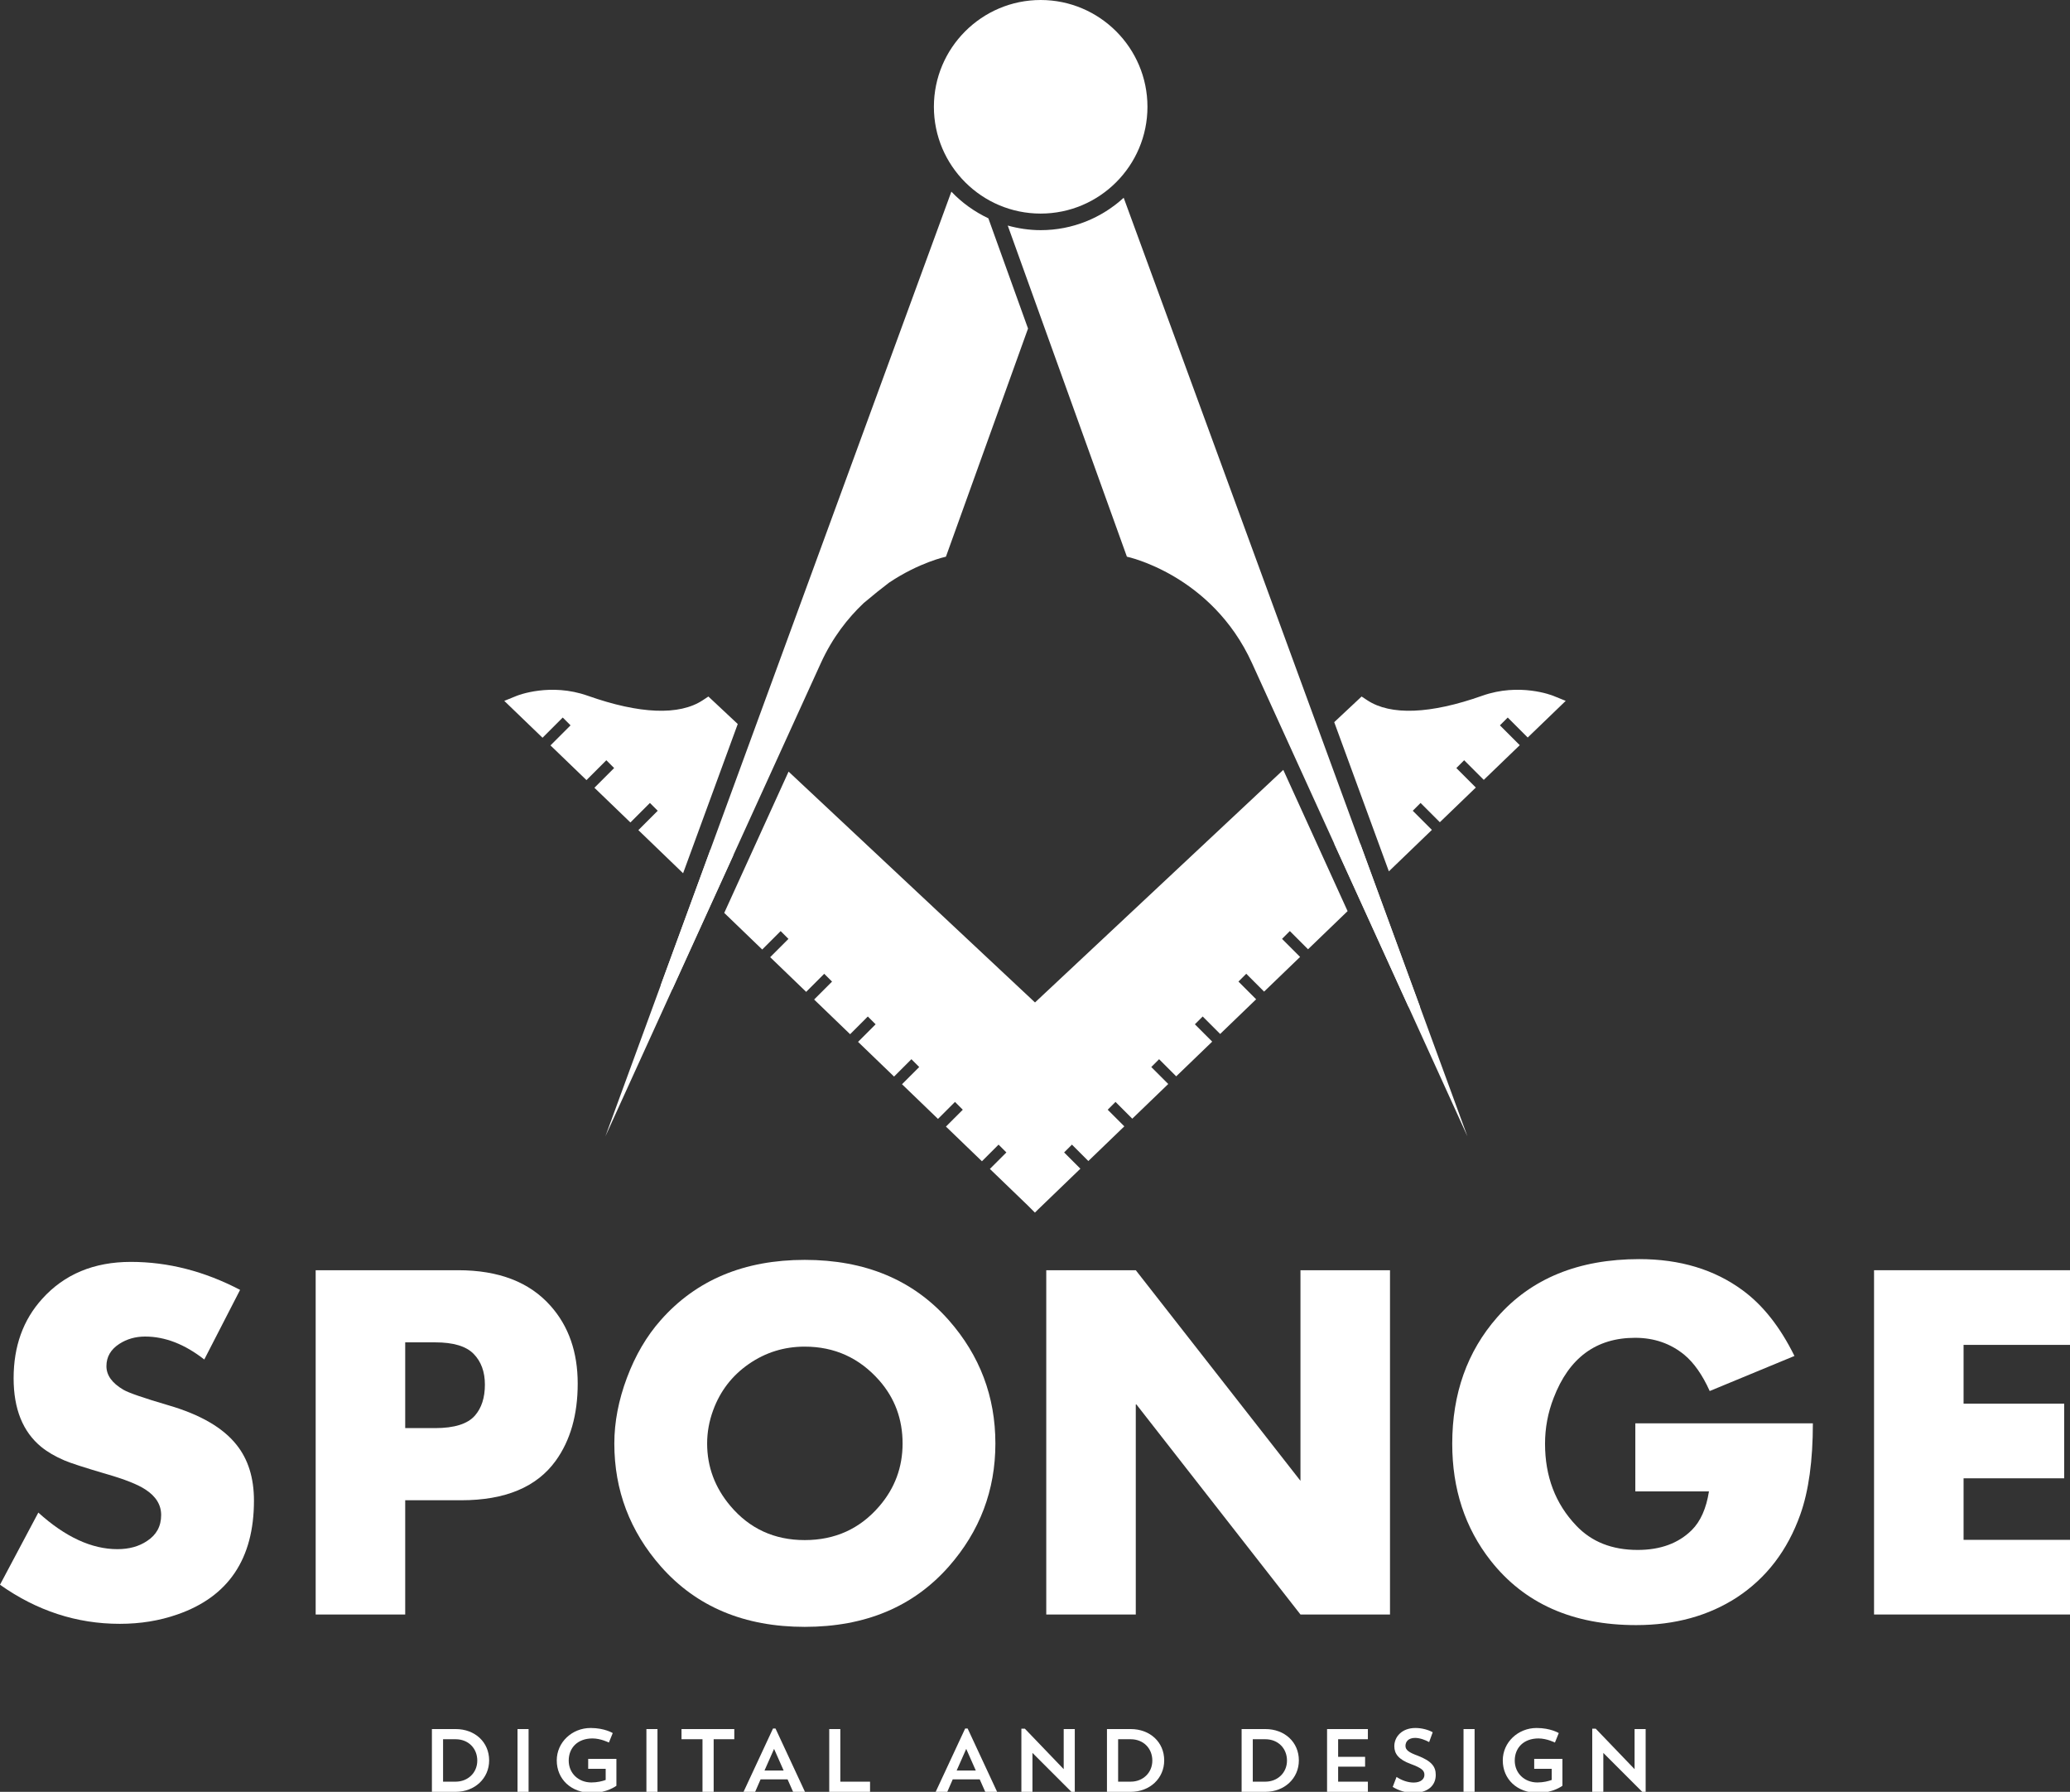 <?xml version="1.0" encoding="utf-8"?>
<!-- Generator: Adobe Illustrator 17.0.0, SVG Export Plug-In . SVG Version: 6.00 Build 0)  -->
<!DOCTYPE svg PUBLIC "-//W3C//DTD SVG 1.1//EN" "http://www.w3.org/Graphics/SVG/1.1/DTD/svg11.dtd">
<svg version="1.1" id="Layer_1" xmlns="http://www.w3.org/2000/svg" xmlns:xlink="http://www.w3.org/1999/xlink" x="0px" y="0px"
	 width="464.536px" height="402.068px" viewBox="0 0 464.536 402.068" enable-background="new 0 0 464.536 402.068"
	 xml:space="preserve">
<rect x="0" y="0" width="464.536" height="402.068" fill="#333333" stroke="none"/>
<g>
	<g>
		<path fill="#FFFFFF" d="M37.887,315.355c-5.671-1.665-9.07-2.839-10.205-3.522c-2.532-1.477-3.798-3.236-3.798-5.282
			c0-2.084,0.963-3.747,2.895-5.001c1.699-1.097,3.631-1.646,5.785-1.646c4.464,0,8.891,1.716,13.279,5.151l8.036-15.623
			c-8-4.185-16.169-6.281-24.506-6.281c-8.303,0-14.942,2.771-19.921,8.312c-4.265,4.708-6.395,10.643-6.395,17.806
			c0,6.858,2.058,11.984,6.177,15.375c1.438,1.169,3.176,2.186,5.217,3.052c1.285,0.564,4.422,1.583,9.411,3.052
			c4.12,1.181,7.051,2.343,8.789,3.488c2.343,1.525,3.515,3.43,3.515,5.717c0,2.515-1.06,4.459-3.176,5.831
			c-1.816,1.22-4.028,1.828-6.637,1.828c-5.785,0-11.701-2.733-17.75-8.206L0,355.595c8.262,5.848,17.223,8.772,26.883,8.772
			c4.602,0,8.905-0.697,12.904-2.096c11.469-3.965,17.205-12.483,17.205-25.554c0-5.1-1.305-9.273-3.912-12.522
			C50.055,320.381,44.992,317.435,37.887,315.355z"/>
		<path fill="#FFFFFF" d="M123.532,292.992c-4.717-5.313-11.621-7.971-20.713-7.971H70.841v77.253h20.093v-25.636h12.563
			c9.886,0,16.959-2.958,21.224-8.876c3.282-4.563,4.924-10.326,4.924-17.3C129.644,303.376,127.606,297.552,123.532,292.992z
			 M106.603,317.612c-1.629,1.893-4.619,2.837-8.971,2.837h-6.698v-19.241h6.753c4.052,0,6.918,0.862,8.603,2.583
			c1.685,1.721,2.527,4.021,2.527,6.896C108.817,313.601,108.077,315.91,106.603,317.612z"/>
		<path fill="#FFFFFF" d="M223.379,323.903c0-10.527-3.488-19.752-10.467-27.677c-7.963-9.017-18.735-13.526-32.32-13.526
			c-13.581,0-24.356,4.51-32.315,13.526c-3.171,3.585-5.698,7.896-7.586,12.933c-1.886,5.035-2.827,9.951-2.827,14.744
			c0,10.491,3.49,19.694,10.469,27.619c7.961,9.017,18.714,13.526,32.259,13.526c13.585,0,24.356-4.509,32.32-13.526
			C219.89,343.596,223.379,334.393,223.379,323.903z M197.333,337.973c-4.352,5.071-9.929,7.603-16.741,7.603
			c-6.809,0-12.369-2.551-16.682-7.659c-3.481-4.125-5.219-8.794-5.219-14.015c0-2.534,0.455-5.03,1.36-7.489
			c1.588-4.313,4.255-7.765,8.003-10.358c3.745-2.59,7.925-3.888,12.538-3.888c6.696,0,12.277,2.534,16.741,7.603
			c3.481,3.975,5.219,8.683,5.219,14.131C202.552,329.235,200.814,333.929,197.333,337.973z"/>
		<polygon fill="#FFFFFF" points="291.842,332.278 254.885,285.021 234.794,285.021 234.794,362.274 254.885,362.274 
			254.885,314.961 291.842,362.274 311.935,362.274 311.935,285.021 291.842,285.021 		"/>
		<path fill="#FFFFFF" d="M366.987,334.655h16.528c-0.608,3.832-1.893,6.727-3.861,8.68c-2.992,2.965-7.039,4.451-12.151,4.451
			c-5.751,0-10.35-1.825-13.795-5.478c-4.655-4.892-6.981-11.011-6.981-18.351c0-3.539,0.641-6.964,1.929-10.275
			c3.444-8.997,9.537-13.495,18.28-13.495c4.277,0,7.966,1.278,11.069,3.832c2.159,1.801,4.05,4.505,5.676,8.111l19.019-7.869
			c-3.207-6.49-7.073-11.394-11.602-14.715c-6.339-4.679-14.076-7.017-23.206-7.017c-13.659,0-24.298,4.359-31.92,13.074
			c-6.715,7.661-10.072,17.111-10.072,28.355c0,10.15,2.866,18.885,8.603,26.205c7.581,9.658,18.467,14.49,32.654,14.49
			c8.716,0,16.262-2.077,22.64-6.228c6.601-4.338,11.338-10.525,14.207-18.563c1.886-5.282,2.827-12.11,2.827-20.488h-39.843
			V334.655z"/>
		<polygon fill="#FFFFFF" points="464.536,301.774 464.536,285.021 420.561,285.021 420.561,362.274 464.536,362.274 
			464.536,345.523 440.652,345.523 440.652,331.714 463.234,331.714 463.234,314.961 440.652,314.961 440.652,301.774 		"/>
		<path fill="#FFFFFF" d="M233.54,47.925c13.214,0,23.964-10.748,23.964-23.961C257.504,10.75,246.754,0,233.54,0
			c-13.214,0-23.961,10.75-23.961,23.964C209.579,37.178,220.326,47.925,233.54,47.925z"/>
		<path fill="#FFFFFF" d="M252.171,44.376c-4.924,4.498-11.452,7.267-18.631,7.267c-2.561,0-5.03-0.378-7.388-1.031l26.74,74.302
			c0,0,18.999,3.994,28.064,23.857c9.067,19.858,48.356,106.213,48.356,106.213L252.171,44.376z"/>
		<path fill="#FFFFFF" d="M193.818,135.325c2.118-1.791,4.018-3.311,5.703-4.587c6.819-4.57,12.759-5.824,12.759-5.824
			l18.423-51.195L221.8,48.985c-3.125-1.477-5.942-3.5-8.3-5.979l-77.642,211.977c0,0,39.291-86.354,48.358-106.213
			C186.823,143.059,190.255,138.697,193.818,135.325z"/>
		<path fill="#FFFFFF" d="M102.238,387.978h-5.311v14.09h5.311c4.308,0,7.533-3.028,7.533-7.056
			C109.771,390.926,106.605,387.978,102.238,387.978z M102.257,399.783H99.43v-9.52h2.827c2.825,0,4.851,2.024,4.851,4.791
			C107.108,397.798,104.983,399.783,102.257,399.783z"/>
		<rect x="116.135" y="387.978" fill="#FFFFFF" width="2.486" height="14.09"/>
		<path fill="#FFFFFF" d="M131.997,396.895h3.926v2.505c-0.76,0.281-1.903,0.561-3.205,0.561c-2.927,0-5.09-2.084-5.09-4.909
			c0-2.885,2.024-4.969,5.33-4.969c1.864,0,3.687,0.922,3.687,0.922l0.862-2.125c0,0-1.823-1.142-4.967-1.142
			c-4.171,0-7.596,3.207-7.596,7.274c0,4.168,3.166,7.295,7.934,7.295c3.346,0,5.451-1.602,5.451-1.602v-6.032h-6.332V396.895z"/>
		<rect x="145.063" y="387.978" fill="#FFFFFF" width="2.484" height="14.09"/>
		<polygon fill="#FFFFFF" points="152.94,390.263 157.65,390.263 157.65,402.068 160.155,402.068 160.155,390.263 164.786,390.263 
			164.786,387.978 152.94,387.978 		"/>
		<path fill="#FFFFFF" d="M173.473,387.859l-6.613,14.209h2.605l1.222-2.808h6.051l1.244,2.808h2.665l-6.613-14.209H173.473z
			 M171.568,397.278l2.145-4.851l2.144,4.851H171.568z"/>
		<polygon fill="#FFFFFF" points="188.58,387.978 186.092,387.978 186.092,402.068 195.251,402.068 195.251,399.783 188.58,399.783 
					"/>
		<path fill="#FFFFFF" d="M216.594,387.859l-6.615,14.209h2.607l1.222-2.808h6.051l1.244,2.808h2.663l-6.613-14.209H216.594z
			 M214.689,397.278l2.145-4.851l2.145,4.851H214.689z"/>
		<polygon fill="#FFFFFF" points="238.71,396.977 229.994,387.898 229.212,387.898 229.212,402.068 231.696,402.068 231.696,393.33 
			240.535,402.167 241.196,402.167 241.196,387.978 238.71,387.978 		"/>
		<path fill="#FFFFFF" d="M253.728,387.978h-5.311v14.09h5.311c4.309,0,7.535-3.028,7.535-7.056
			C261.263,390.926,258.097,387.978,253.728,387.978z M253.747,399.783h-2.825v-9.52h2.825c2.827,0,4.851,2.024,4.851,4.791
			C258.598,397.798,256.473,399.783,253.747,399.783z"/>
		<path fill="#FFFFFF" d="M283.946,387.978h-5.311v14.09h5.311c4.309,0,7.535-3.028,7.535-7.056
			C291.481,390.926,288.315,387.978,283.946,387.978z M283.966,399.783h-2.825v-9.52h2.825c2.827,0,4.851,2.024,4.851,4.791
			C288.817,397.798,286.691,399.783,283.966,399.783z"/>
		<polygon fill="#FFFFFF" points="297.811,402.068 306.971,402.068 306.971,399.783 300.295,399.783 300.295,396.416 
			306.346,396.416 306.346,394.211 300.295,394.211 300.295,390.263 306.971,390.263 306.971,387.978 297.811,387.978 		"/>
		<path fill="#FFFFFF" d="M318.154,393.952c-1.985-0.721-2.747-1.283-2.747-2.186c0-0.98,0.68-1.803,2.167-1.803
			c1.079,0,2.323,0.482,3.144,0.941l0.801-2.205c-0.901-0.521-2.384-0.961-3.887-0.961c-3.007,0-4.73,1.963-4.73,4.088
			c0,1.685,0.944,2.987,3.689,3.989c2.544,0.942,3.065,1.501,3.065,2.445c0,0.901-0.76,1.723-2.426,1.723
			c-1.261,0-2.665-0.482-3.827-1.263l-0.862,2.244c1.283,0.782,2.946,1.343,4.611,1.343c3.144,0,5.049-1.544,5.049-4.047
			C322.201,396.416,321.298,395.174,318.154,393.952z"/>
		<rect x="328.436" y="387.978" fill="#FFFFFF" width="2.484" height="14.09"/>
		<path fill="#FFFFFF" d="M344.296,396.895h3.928v2.505c-0.762,0.281-1.905,0.561-3.207,0.561c-2.924,0-5.088-2.084-5.088-4.909
			c0-2.885,2.024-4.969,5.33-4.969c1.864,0,3.687,0.922,3.687,0.922l0.862-2.125c0,0-1.823-1.142-4.969-1.142
			c-4.168,0-7.596,3.207-7.596,7.274c0,4.168,3.166,7.295,7.934,7.295c3.348,0,5.452-1.602,5.452-1.602v-6.032h-6.333V396.895z"/>
		<polygon fill="#FFFFFF" points="366.822,396.977 358.103,387.898 357.321,387.898 357.321,402.068 359.807,402.068 
			359.807,393.33 368.645,402.167 369.306,402.167 369.306,387.978 366.822,387.978 		"/>
	</g>
	<polygon fill="#FFFFFF" points="299.416,189.291 316.123,225.998 318.695,225.998 305.251,189.291 	"/>
	<polygon fill="#FFFFFF" points="159.401,190.708 148.284,221.058 150.843,222.054 164.578,191.878 	"/>
	<path fill="#FFFFFF" d="M317.043,181.924l1.753-1.753l4.324,4.325l8.076-7.783l-4.371-4.372l1.752-1.753l4.403,4.404l8.076-7.784
		l-4.453-4.451l1.753-1.753l4.485,4.484l8.531-8.222l-2.774-1.123c-0.307-0.126-7.579-2.994-15.951-0.031
		c-11.641,4.125-20.565,4.476-25.806,1.019l-1.28-0.842l-6.143,5.754l12.263,33.479l9.656-9.306L317.043,181.924z"/>
	<g>
		<path fill="#FFFFFF" d="M293.538,213.006l8.88-8.559c-5.006-10.997-10.077-22.134-14.432-31.698l-55.717,52.19l-55.303-51.8
			c-4.369,9.593-9.438,20.73-14.437,31.705l8.523,8.214l4.135-4.134l1.752,1.752l-4.102,4.102l8.077,7.784l4.055-4.056l1.753,1.752
			l-4.022,4.024l8.075,7.782l3.974-3.975l1.752,1.752l-3.942,3.943l8.077,7.784l3.894-3.894l1.753,1.752l-3.862,3.862l8.075,7.782
			l3.814-3.814l1.752,1.752l-3.781,3.781l8.076,7.784l3.734-3.734l1.753,1.752l-3.702,3.702l8.563,8.253l1.548,1.548l0.712-0.712
			l0.001,0.001l9.486-9.142l-3.65-3.65l1.753-1.752l3.682,3.682l8.076-7.784l-3.729-3.729l1.752-1.752l3.762,3.762l8.075-7.783
			l-3.809-3.809l1.753-1.752l3.842,3.842l8.077-7.785l-3.89-3.891l1.752-1.752l3.922,3.923l8.075-7.783l-3.97-3.971l1.753-1.752
			l4.002,4.004l8.077-7.785l-4.05-4.05l1.752-1.752L293.538,213.006z"/>
		<path fill="#FFFFFF" d="M158.974,156.29l-1.278,0.842c-5.243,3.457-14.165,3.103-25.808-1.019
			c-8.37-2.96-15.642-0.094-15.949,0.031l-2.774,1.123l8.585,8.274l4.537-4.536l1.753,1.753l-4.504,4.503l8.076,7.784l4.455-4.456
			l1.752,1.753l-4.423,4.423l8.076,7.783l4.376-4.376l1.753,1.753l-4.344,4.344l10.039,9.676l12.265-33.486L158.974,156.29z"/>
	</g>
</g>
</svg>
